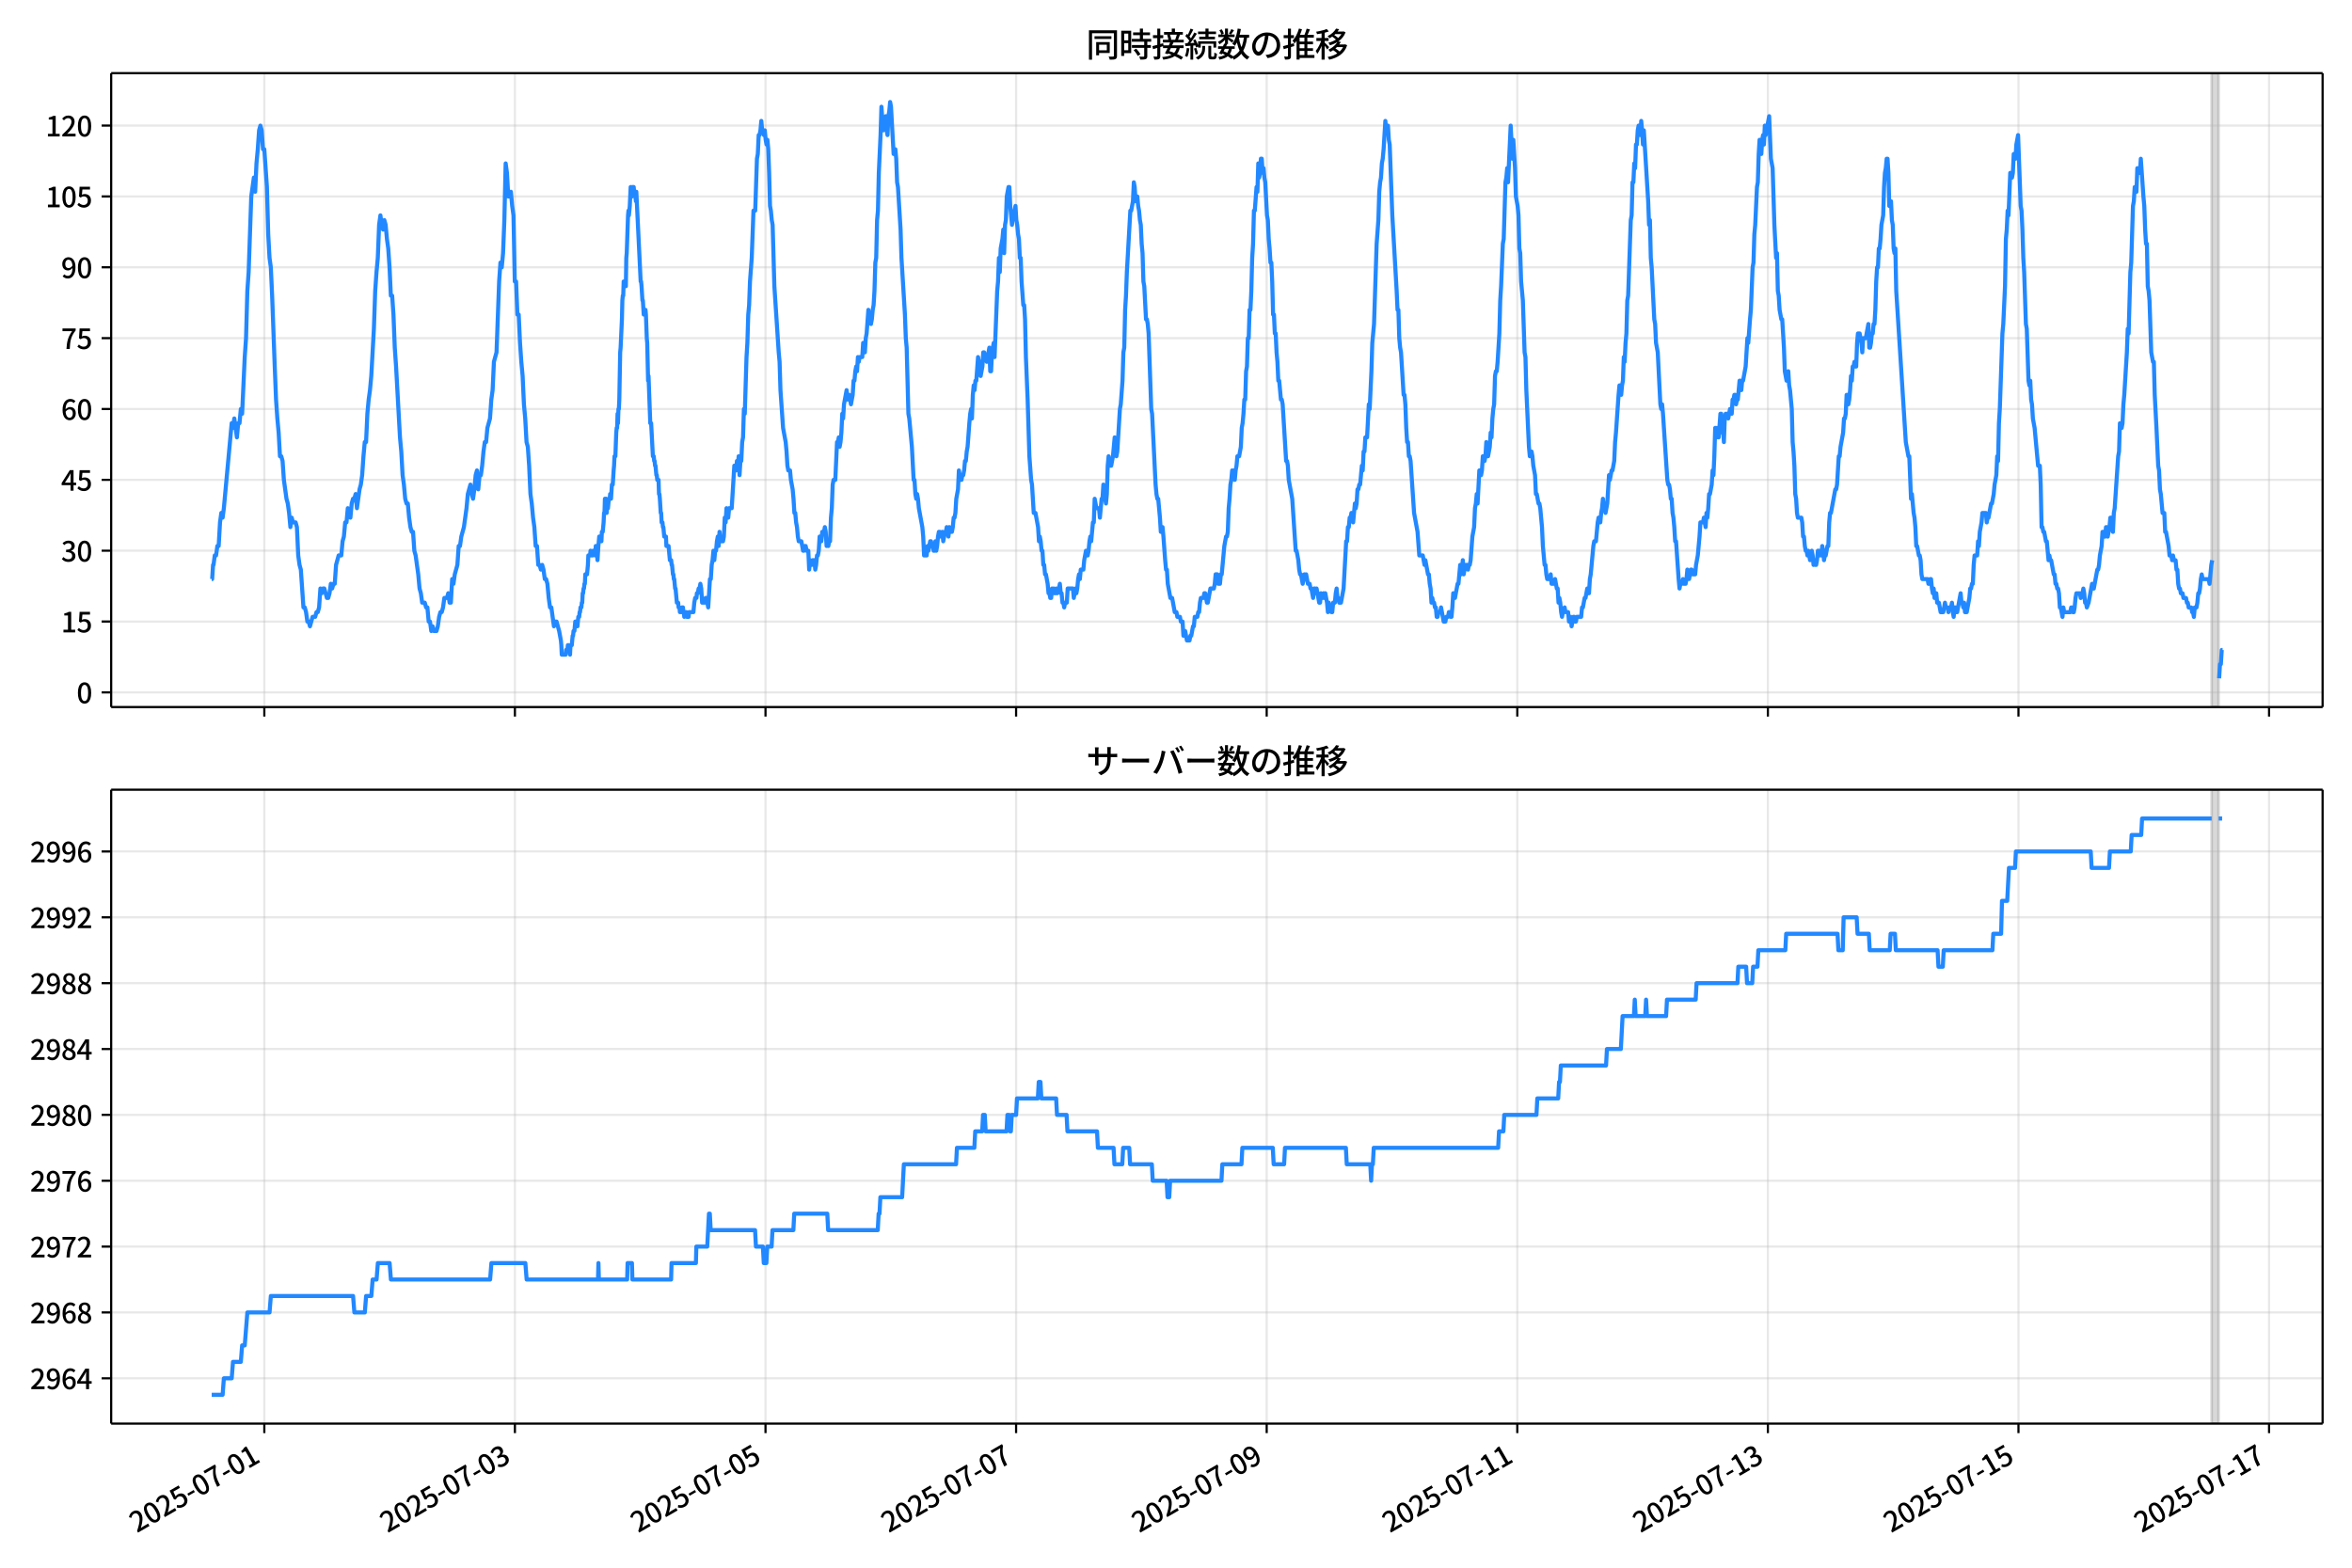 <!DOCTYPE svg  PUBLIC '-//W3C//DTD SVG 1.1//EN'  'http://www.w3.org/Graphics/SVG/1.1/DTD/svg11.dtd'>
<svg version="1.1" viewBox="0 0 864 576" xmlns="http://www.w3.org/2000/svg" xmlns:xlink="http://www.w3.org/1999/xlink">
 <defs>
  <style type="text/css">*{stroke-linejoin: round; stroke-linecap: butt}</style>
 </defs>
 <g id="aa">
  <g id="ab">
   <path d="m0 576h864v-576h-864z" fill="#fff"/>
  </g>
  <g id="ac">
   <g id="ad">
    <path d="m40.84 259.78h812.36v-232.9h-812.36z" fill="#fff"/>
   </g>
   <g id="ae">
    <path d="m812.44 259.78h2.557v-232.9h-2.557z" clip-path="url(#d)" fill="#808080" opacity=".3" stroke="#808080"/>
   </g>
   <g id="af">
    <g id="ag">
     <g id="ah">
      <path d="m97.099 259.78v-232.9" clip-path="url(#d)" fill="none" stroke="#b0b0b0" stroke-linecap="square" stroke-opacity=".3" stroke-width=".8"/>
     </g>
     <g id="ai">
      <defs>
       <path id="f" d="m0 0v3.5" stroke="#000" stroke-width=".8"/>
      </defs>
      <use x="97.099" y="259.778" stroke="#000000" stroke-width=".8" xlink:href="#f"/>
     </g>
    </g>
    <g id="aj">
     <g id="ak">
      <path d="m189.15 259.78v-232.9" clip-path="url(#d)" fill="none" stroke="#b0b0b0" stroke-linecap="square" stroke-opacity=".3" stroke-width=".8"/>
     </g>
     <g id="al">
      <use x="189.153" y="259.778" stroke="#000000" stroke-width=".8" xlink:href="#f"/>
     </g>
    </g>
    <g id="am">
     <g id="an">
      <path d="m281.21 259.78v-232.9" clip-path="url(#d)" fill="none" stroke="#b0b0b0" stroke-linecap="square" stroke-opacity=".3" stroke-width=".8"/>
     </g>
     <g id="ao">
      <use x="281.208" y="259.778" stroke="#000000" stroke-width=".8" xlink:href="#f"/>
     </g>
    </g>
    <g id="ap">
     <g id="aq">
      <path d="m373.26 259.78v-232.9" clip-path="url(#d)" fill="none" stroke="#b0b0b0" stroke-linecap="square" stroke-opacity=".3" stroke-width=".8"/>
     </g>
     <g id="ar">
      <use x="373.262" y="259.778" stroke="#000000" stroke-width=".8" xlink:href="#f"/>
     </g>
    </g>
    <g id="as">
     <g id="at">
      <path d="m465.32 259.78v-232.9" clip-path="url(#d)" fill="none" stroke="#b0b0b0" stroke-linecap="square" stroke-opacity=".3" stroke-width=".8"/>
     </g>
     <g id="au">
      <use x="465.317" y="259.778" stroke="#000000" stroke-width=".8" xlink:href="#f"/>
     </g>
    </g>
    <g id="av">
     <g id="aw">
      <path d="m557.37 259.78v-232.9" clip-path="url(#d)" fill="none" stroke="#b0b0b0" stroke-linecap="square" stroke-opacity=".3" stroke-width=".8"/>
     </g>
     <g id="ax">
      <use x="557.371" y="259.778" stroke="#000000" stroke-width=".8" xlink:href="#f"/>
     </g>
    </g>
    <g id="ay">
     <g id="az">
      <path d="m649.43 259.78v-232.9" clip-path="url(#d)" fill="none" stroke="#b0b0b0" stroke-linecap="square" stroke-opacity=".3" stroke-width=".8"/>
     </g>
     <g id="ba">
      <use x="649.426" y="259.778" stroke="#000000" stroke-width=".8" xlink:href="#f"/>
     </g>
    </g>
    <g id="bb">
     <g id="bc">
      <path d="m741.48 259.78v-232.9" clip-path="url(#d)" fill="none" stroke="#b0b0b0" stroke-linecap="square" stroke-opacity=".3" stroke-width=".8"/>
     </g>
     <g id="bd">
      <use x="741.48" y="259.778" stroke="#000000" stroke-width=".8" xlink:href="#f"/>
     </g>
    </g>
    <g id="be">
     <g id="bf">
      <path d="m833.53 259.78v-232.9" clip-path="url(#d)" fill="none" stroke="#b0b0b0" stroke-linecap="square" stroke-opacity=".3" stroke-width=".8"/>
     </g>
     <g id="bg">
      <use x="833.535" y="259.778" stroke="#000000" stroke-width=".8" xlink:href="#f"/>
     </g>
    </g>
   </g>
   <g id="bh">
    <g id="bi">
     <g id="bj">
      <path d="m40.84 254.4h812.36" clip-path="url(#d)" fill="none" stroke="#b0b0b0" stroke-linecap="square" stroke-opacity=".3" stroke-width=".8"/>
     </g>
     <g id="bk">
      <defs>
       <path id="e" d="m0 0h-3.5" stroke="#000" stroke-width=".8"/>
      </defs>
      <use x="40.84" y="254.398" stroke="#000000" stroke-width=".8" xlink:href="#e"/>
     </g>
     <g id="bl">
      <!-- 0 -->
      <g transform="translate(28.14 258.38) scale(.1 -.1)">
       <defs>
        <path id="b" transform="scale(.016)" d="m1830-90q-460 0-806 275-346 276-535 823-188 547-188 1366 0 820 188 1357 189 538 535 803 346 266 806 266 461 0 800-269 340-269 528-803 189-534 189-1354 0-819-189-1366-188-547-528-823-339-275-800-275zm0 589q237 0 422 185 186 186 288 599 103 413 103 1091 0 679-103 1082-102 403-288 582-185 180-422 180-236 0-422-180-186-179-292-582-105-403-105-1082 0-678 105-1091 106-413 292-599 186-185 422-185z"/>
       </defs>
       <use xlink:href="#b"/>
      </g>
     </g>
    </g>
    <g id="bm">
     <g id="bn">
      <path d="m40.84 228.37h812.36" clip-path="url(#d)" fill="none" stroke="#b0b0b0" stroke-linecap="square" stroke-opacity=".3" stroke-width=".8"/>
     </g>
     <g id="bo">
      <use x="40.84" y="228.366" stroke="#000000" stroke-width=".8" xlink:href="#e"/>
     </g>
     <g id="bp">
      <!-- 15 -->
      <g transform="translate(22.44 232.35) scale(.1 -.1)">
       <defs>
        <path id="k" transform="scale(.016)" d="m544 0v608h1037v3277h-845v467q333 58 579 147 247 90 451 218h557v-4109h915v-608h-2694z"/>
        <path id="h" transform="scale(.016)" d="m1715-90q-365 0-653 90t-506 237q-217 147-383 307l352 480q134-134 294-246t361-183q202-70 452-70 262 0 473 118 212 119 333 346 122 227 122 541 0 460-247 716-246 256-649 256-224 0-384-64t-365-198l-365 237 141 2240h2387v-627h-1747l-109-1204q154 77 307 118 154 42 340 42 397 0 723-160t518-490q192-329 192-847 0-519-224-887t-586-560q-361-192-777-192z"/>
       </defs>
       <use xlink:href="#k"/>
       <use transform="translate(57)" xlink:href="#h"/>
      </g>
     </g>
    </g>
    <g id="bq">
     <g id="br">
      <path d="m40.84 202.33h812.36" clip-path="url(#d)" fill="none" stroke="#b0b0b0" stroke-linecap="square" stroke-opacity=".3" stroke-width=".8"/>
     </g>
     <g id="bs">
      <use x="40.84" y="202.334" stroke="#000000" stroke-width=".8" xlink:href="#e"/>
     </g>
     <g id="bt">
      <!-- 30 -->
      <g transform="translate(22.44 206.32) scale(.1 -.1)">
       <defs>
        <path id="o" transform="scale(.016)" d="m1715-90q-371 0-656 90t-503 240q-217 150-377 323l359 474q211-205 479-359 269-153 634-153 269 0 467 92 199 93 311 266t112 423q0 256-125 451t-429 300q-304 106-835 106v551q467 0 732 105 266 106 384 291 119 186 119 423 0 307-192 489-192 183-531 183-269 0-503-119-233-118-438-316l-384 460q282 256 614 413 333 157 737 157 422 0 748-144 327-144 512-413 186-269 186-659 0-403-221-685-221-281-592-422v-26q269-70 490-227t349-400 128-557q0-422-215-726-214-304-573-468-358-163-787-163z"/>
       </defs>
       <use xlink:href="#o"/>
       <use transform="translate(57)" xlink:href="#b"/>
      </g>
     </g>
    </g>
    <g id="bu">
     <g id="bv">
      <path d="m40.84 176.3h812.36" clip-path="url(#d)" fill="none" stroke="#b0b0b0" stroke-linecap="square" stroke-opacity=".3" stroke-width=".8"/>
     </g>
     <g id="bw">
      <use x="40.84" y="176.302" stroke="#000000" stroke-width=".8" xlink:href="#e"/>
     </g>
     <g id="bx">
      <!-- 45 -->
      <g transform="translate(22.44 180.29) scale(.1 -.1)">
       <defs>
        <path id="n" transform="scale(.016)" d="m2170 0v3072q0 192 12 457 13 266 20 458h-26q-90-179-183-365-92-185-195-364l-921-1415h2579v-576h-3328v493l1875 2957h858v-4717h-691z"/>
       </defs>
       <use xlink:href="#n"/>
       <use transform="translate(57)" xlink:href="#h"/>
      </g>
     </g>
    </g>
    <g id="by">
     <g id="bz">
      <path d="m40.84 150.27h812.36" clip-path="url(#d)" fill="none" stroke="#b0b0b0" stroke-linecap="square" stroke-opacity=".3" stroke-width=".8"/>
     </g>
     <g id="ca">
      <use x="40.84" y="150.271" stroke="#000000" stroke-width=".8" xlink:href="#e"/>
     </g>
     <g id="cb">
      <!-- 60 -->
      <g transform="translate(22.44 154.26) scale(.1 -.1)">
       <defs>
        <path id="m" transform="scale(.016)" d="m1971-90q-339 0-634 144-294 144-518 435-224 292-352 733-128 442-128 1044 0 678 147 1161 148 483 397 784 250 301 570 445t665 144q397 0 688-147 292-147 490-359l-403-448q-128 154-327 253-198 99-409 99-307 0-567-182-259-182-413-605-153-422-153-1145 0-608 115-1002t326-589q212-195 493-195 212 0 375 121 163 122 259 343t96 522q0 300-90 511-89 212-259 320-169 109-419 109-211 0-451-134t-458-461l-25 538q134 192 313 323t374 201q196 71 375 71 397 0 694-163 298-163 467-490 170-326 170-825 0-468-195-817-195-348-512-544-317-195-701-195z"/>
       </defs>
       <use xlink:href="#m"/>
       <use transform="translate(57)" xlink:href="#b"/>
      </g>
     </g>
    </g>
    <g id="cc">
     <g id="cd">
      <path d="m40.84 124.24h812.36" clip-path="url(#d)" fill="none" stroke="#b0b0b0" stroke-linecap="square" stroke-opacity=".3" stroke-width=".8"/>
     </g>
     <g id="ce">
      <use x="40.84" y="124.239" stroke="#000000" stroke-width=".8" xlink:href="#e"/>
     </g>
     <g id="cf">
      <!-- 75 -->
      <g transform="translate(22.44 128.22) scale(.1 -.1)">
       <defs>
        <path id="i" transform="scale(.016)" d="m1235 0q32 646 109 1187t224 1024 384 941 576 938h-2208v627h3027v-455q-409-512-665-989-256-476-397-969t-205-1053-90-1251h-755z"/>
       </defs>
       <use xlink:href="#i"/>
       <use transform="translate(57)" xlink:href="#h"/>
      </g>
     </g>
    </g>
    <g id="cg">
     <g id="ch">
      <path d="m40.84 98.207h812.36" clip-path="url(#d)" fill="none" stroke="#b0b0b0" stroke-linecap="square" stroke-opacity=".3" stroke-width=".8"/>
     </g>
     <g id="ci">
      <use x="40.84" y="98.207" stroke="#000000" stroke-width=".8" xlink:href="#e"/>
     </g>
     <g id="cj">
      <!-- 90 -->
      <g transform="translate(22.44 102.19) scale(.1 -.1)">
       <defs>
        <path id="j" transform="scale(.016)" d="m1562-90q-410 0-708 150-297 151-502 356l403 461q141-160 346-256t422-96q224 0 425 102 202 103 352 333 151 230 237 614 87 384 87 941 0 589-115 970t-323 563-496 182q-205 0-372-118-166-118-262-336t-96-525q0-301 86-512 87-211 259-323 173-112 417-112 224 0 460 141 237 141 448 461l32-544q-134-180-313-314t-371-208-384-74q-391 0-689 166-297 167-467 496-169 330-169 823 0 467 195 816t515 541 698 192q339 0 636-138 298-137 519-419 221-281 349-710t128-1018q0-691-141-1187t-391-807q-249-310-563-461-313-150-652-150z"/>
       </defs>
       <use xlink:href="#j"/>
       <use transform="translate(57)" xlink:href="#b"/>
      </g>
     </g>
    </g>
    <g id="ck">
     <g id="cl">
      <path d="m40.84 72.175h812.36" clip-path="url(#d)" fill="none" stroke="#b0b0b0" stroke-linecap="square" stroke-opacity=".3" stroke-width=".8"/>
     </g>
     <g id="cm">
      <use x="40.84" y="72.175" stroke="#000000" stroke-width=".8" xlink:href="#e"/>
     </g>
     <g id="cn">
      <!-- 105 -->
      <g transform="translate(16.74 76.16) scale(.1 -.1)">
       <use xlink:href="#k"/>
       <use transform="translate(57)" xlink:href="#b"/>
       <use transform="translate(114)" xlink:href="#h"/>
      </g>
     </g>
    </g>
    <g id="co">
     <g id="cp">
      <path d="m40.84 46.144h812.36" clip-path="url(#d)" fill="none" stroke="#b0b0b0" stroke-linecap="square" stroke-opacity=".3" stroke-width=".8"/>
     </g>
     <g id="cq">
      <use x="40.84" y="46.144" stroke="#000000" stroke-width=".8" xlink:href="#e"/>
     </g>
     <g id="cr">
      <!-- 120 -->
      <g transform="translate(16.74 50.129) scale(.1 -.1)">
       <defs>
        <path id="a" transform="scale(.016)" d="m282 0v429q697 621 1164 1136 468 515 701 956 234 442 234 826 0 256-87 451-86 196-262 301-176 106-445 106-275 0-506-151-230-150-422-368l-416 410q301 333 637 518 336 186 803 186 429 0 749-176t496-493 176-745q0-455-224-919t-615-935q-390-470-889-950 186 20 394 36t374 16h1184v-634h-3046z"/>
       </defs>
       <use xlink:href="#k"/>
       <use transform="translate(57)" xlink:href="#a"/>
       <use transform="translate(114)" xlink:href="#b"/>
      </g>
     </g>
    </g>
   </g>
   <g id="cs">
    <path d="m77.765 212.75h.172l.332-5.206h.169l.452-3.471h.478l.481-3.471h.478l.497-8.677.477-3.471.481 1.736.452-3.471 2.877-31.238.479 1.736.479-3.471.959 6.942.479-5.206h.479l.479-5.206.479 1.736.959-20.825.479-6.942.479-17.355.479-6.942.959-27.767.959-6.942.479 5.206.479-10.413.479-5.206.479-6.942.479-1.736.479 1.736.479 6.942h.479l.959 13.884.479 17.355.479 8.677.479 3.471.479 10.413.959 26.032.479 12.148.479 6.942.479 5.206.479 8.677h.479l.479 1.736.479 6.942.959 6.942.479 1.736.479 3.471.479 5.206.479-3.471.479 1.736h.959l.479 1.736.479 10.413.479 3.471.479 1.736.959 13.884h.479l.479 1.736.479 3.471h.479l.479 1.736.959-3.471h.959l.479-1.736h.479l.479-1.736.479-6.942.479 1.736.479-1.736h.479l.959 3.471h.479l.479-1.736.479-3.471.479 1.736.479-1.736h.479l.479-6.942.959-3.471h.959l.479-5.206.479-1.736.479-5.206h.479l.479-5.206.959 3.471.479-5.206.479-1.736h.479l.479-1.736.479 5.206.959-6.942.479-1.736.479-3.471.479-6.942.479-5.206h.479l.479-10.413.479-5.206.479-3.471.479-5.206.959-17.355.479-13.884.479-6.942.479-5.206.479-12.148.479-3.471.479 3.471.479 1.736.479-3.471.479 1.736.479 5.206.479 3.471.479 6.942.479 10.413h.479l.479 6.942.479 12.148.479 6.942 1.438 26.032.479 5.206.479 8.677.479 3.471.479 5.206.479 1.736h.479l.479 5.206.479 3.471.479 1.736h.479l.479 6.942.479 1.736.959 6.942.479 5.206.479 1.736.479 3.471h.959l.479 1.736h.479l.479 5.206h.479l.479 3.471.479-1.736.479 1.736h.959l.479-1.736.479-3.471.479-1.736h.479l.479-1.736.479-3.471h.959l.479-1.736.479 3.471h.479l.479-8.677.479 1.736.479-3.471.959-3.471.479-6.942h.479l.479-3.471.959-3.471.959-6.942.479-5.206.959-3.471.479 3.471.479 1.736.479-3.471.479-5.206.479-1.736.479 6.942.479-5.206h.479l.479-3.471.479-5.206.479-3.471h.479l.479-5.206.959-3.471.479-6.942.479-3.471.479-10.413.959-3.471.959-26.032.479-6.942.479 1.736.479-5.206.479-12.148.479-20.825.479 3.471.479 8.677h.479l.479-1.736.479 5.206.479 3.471.479 24.296h.479l.479 12.148h.479l.479 10.413.479 6.942.479 5.206.479 10.413.479 5.206.479 8.677.479 1.736.479 6.942.479 10.413.479 3.471.479 5.206.479 3.471.479 6.942h.479l.479 6.942h.479l.479 1.736.479-1.736.479 1.736.479 3.471h.479l.479 1.736.479 5.206.479 3.471h.479l.959 6.942.479-1.736h.479l.959 3.471.639 3.471.16 1.736.16 3.471h1.438l.16-1.736h.479l.16-1.736h.32l.16 1.736h.16l.16 1.736.16-3.471h.479l.32-3.471h.16l.16-1.736h.32l.32-3.471h.639l.16 1.736.32-3.471h.32l.16-1.736h.16l.16-1.736h.32l.16-1.736h.16l.16-3.471h.16l.16-1.736h.16l.16-1.736h.16l.16-3.471h.639l.32-3.471.16-3.471h.639l.16-1.736.16 1.736h.639l.16-1.736h.639l.16 1.736.16-3.471.16 1.736h.16l.32 3.471.32-5.206.32-3.471.16 1.736h.16l.16-1.736h.16l.16 1.736.16-3.471h.32l.32-3.471.16-3.471h.16l.16-5.206h.479l.16 5.206.16-1.736h.32l.32-3.471h.32l.16-1.736.16 1.736h.16l.32-5.206h.32l.32-5.206.16-1.736.16-3.471h.32l.32-8.677.16-1.736h.16l.16-5.206.16 3.471.16-5.206h.16l.16-3.471.32-17.355.16-1.736.479-10.413.16-6.942.16-1.736h.16l.16-5.206.16 1.736.16-1.736.16 1.736.16-1.736.16 1.736.16-10.413.16-1.736.479-13.884.16-1.736.16 1.736.32-3.471.32-6.942.16 3.471h.32l.16-3.471h.479l.16 1.736h.32l.32 3.471.16-3.471 1.598 32.974h.16l.16 1.736.32 5.206h.16l.32 5.206.16-1.736h.16l.16 1.736.16-1.736.16 1.736.32 8.677.16 1.736.32 13.884.16-1.736.639 17.355h.32l.639 12.148h.32l.16 1.736h.16l.16 1.736h.16l.32 3.471h.16l.16 1.736h.479l.16 5.206h.16l.16 1.736.32 5.206h.16l.16 3.471h.32l.16 1.736h.16l.32 3.471h.639l.16 3.471h.799l.479 5.206h.479l.16 1.736h.16l.32 3.471h.16l.16 1.736h.16l.32 3.471h.16l.479 5.206h.479l.16 1.736h.32l.16 1.736h.639l.16-1.736.16 1.736.16-1.736.16 1.736h.16l.16 1.736.16-1.736h.639l.16 1.736h.639l.16-1.736h1.598l.32-3.471.32-1.736h.479l.16-1.736h.32l.32-1.736h.32l.32-1.736.32 1.736.32 5.206h.959l.32-1.736h.32l.639 3.471.639-10.413h.32l.32-5.206.32-1.736.32-3.471.32 3.471.32-3.471h.32l.32-3.471.32-1.736.32 3.471.32-5.206.32 3.471h.959l.32-1.736.32-6.942.32 1.736.32-5.206.32 3.471h.32l.32-3.471h.959l.959-15.619h.32l.32 1.736.32-3.471.32 1.736.32-3.471.32 6.942.32-5.206h.32l.32-6.942.32-1.736.32-10.413.32 1.736.639-20.825.32-5.206.32-10.413.32-3.471.32-8.677.639-8.677.639-17.355h.639l.639-19.09.32-1.736.32-6.942h.32l.32-1.736.32-3.471.32 3.471h.32l.32 1.736.32-1.736.32 3.471.32 1.736.32-1.736.32 3.471.32 8.677.32 12.148.32 1.736.32 3.471.32 1.736.639 22.561 1.598 24.296.32 3.471.32 10.413.959 13.884.959 5.206.32 3.471.32 5.206.32 1.736h.639l.32 3.471.639 3.471.32 3.471.32 5.206h.32l.32 3.471.32 1.736.32 3.471.32 1.736h.959l.639 3.471h.32l.32-1.736h.32l.32 1.736h.639l.32 6.942.32-3.471.32 1.736h.32l.32-1.736h.639l.32 3.471.32-1.736.32-3.471h.32l.32-1.736.32-5.206.32 1.736h.32l.32-3.471h.639l.32-1.736.32 1.736.32 5.206.32-1.736.32 1.736.32-1.736h.32l.32-8.677.32-3.471.32-8.677.32-1.736h.639l.639-13.884h.32l.32-1.736.32 3.471.32-1.736.32-3.471.32-6.942.32 1.736.32-5.206.959-5.206.32 3.471.32-1.736h.32l.639 3.471.639-3.471.32-5.206h.32l.32-3.471.32-1.736.32 1.736.32-5.206.32 1.736.32-1.736h.959l.32-5.206.32 3.471h.32l.32-5.206.32-1.736.639-8.677.32 3.471.32-1.736.32 3.471.32-1.736.32-3.471.32-1.736.32-5.206.32-10.413.32-1.736.32-13.884.32-3.471.32-13.884.639-13.884.32-10.413.639 8.677.32-3.471h.32l.32-1.736.32 5.206.32 1.736.32-6.942.32-1.736.32-3.471.32 1.736.959 17.355.32-1.736h.32l.32 3.471.32 8.677.32 1.736.959 15.619.32 10.413 1.278 20.825.32 8.677.32 3.471.639 24.296.32 1.736.959 10.413.639 12.148h.32l.32 5.206.32 1.736.32-1.736.32 1.736.32 3.471 1.278 6.942.32 3.471.32 6.942h.959l.32-3.471.32 1.736.639-3.471h.32l.32 1.736h.32l.32 1.736h.32l.32-3.471.32 3.471.32-1.736.32-3.471.32-1.736h.32l.32 1.736h.32l.32-1.736.32 3.471.639-3.471h.32l.32-1.736.639 3.471.32-3.471.32 1.736h.639l.32-1.736.32-3.471h.32l.32-1.736.32-5.206.639-3.471.32-6.942.639 3.471h.32l.32-1.736h.32l.32-1.736.32-3.471h.32l.32-3.471.32-1.736.639-8.677.32-3.471.32-1.736.32 3.471.32-8.677.32-3.471.32 1.736.32-3.471h.32l.639-8.677.32 1.736h.32l.32 5.206.639-3.471.32-5.206h.32l.32 1.736h.32l.32 1.736.959-5.206.32 8.677h.32l.32-6.942.639-3.471.32 5.206.959-24.296.32-3.471.32-8.677.32 5.206.32-8.677.639-3.471.32-3.471.32 8.677.32-10.413.32-1.736.32-8.677.639-3.471h.32l.32 6.942.639 6.942.32-3.471h.32l.639-3.471.32 5.206.32 1.736.32 3.471.32 1.736.32 6.942h.32l.32 8.677.639 8.677h.32l.32 5.206.32 13.884.639 15.619.639 20.825.639 8.677.32 1.736.639 10.413h.639l.959 5.206.32 5.206.32-1.736.32 1.736.32 3.471h.32l.32 5.206h.32l.32 3.471h.32l.639 3.471.32 3.471h.32l.32 1.736h.32l.32-3.471.32 1.736.32-1.736.32 1.736h.32l.32-1.736.32 1.736.32-1.736h.32l.32-1.736.32 3.471h.32l.32 3.471h.32l.32 1.736.32-1.736h.639l.32-5.206h1.918l.32 3.471.639-3.471.32 1.736.32-1.736.32-3.471.32-1.736.32 1.736.32-3.471h.959l.32-3.471.639-3.471.32 1.736h.32l.32-1.736.32-3.471.32-1.736.32 1.736.639-6.942h.32l.32-8.677.639 3.471h.959l.32 3.471.639-6.942h.32l.32-5.206.32 3.471.639 3.471.32-3.471.32-10.413.32-3.471.32 3.471h.639l.639-3.471.639-6.942.32 1.736.32 5.206.32-1.736.959-15.619.32-1.736.639-8.677.32-10.413.32-1.736.32-13.884.32-5.206.32-8.677 1.278-22.561h.32l.639-3.471.32-6.942.32 1.736.32 5.206.32-1.736h.32l.32 3.471.32 1.736.32 3.471.32 1.736.32 6.942.32 3.471.32 10.413.32 1.736.639 12.148h.32l.32 1.736.32 3.471.959 27.767.32 1.736 1.278 26.032.32 3.471.32 1.736h.32l.639 6.942.32 5.206.32-1.736h.32l.32 3.471.639 8.677.32 3.471h.32l.32 5.206.959 5.206h.639l.959 5.206h.639l.32 1.736h.959l.32 1.736h.639l.32 5.206.32-1.736h.32l.639 3.471h.959l.32-1.736h.32l.639-3.471h.32l.32-3.471h.959l.32-1.736h.32l.32-3.471.32-1.736h.959l.32-1.736h.32l.639 3.471h.32l.959-5.206h1.278l.32-1.736.32-3.471h.639l.32 3.471h.639l.32-3.471h.32l.959-10.413.639-3.471h.32l.32-1.736.32-8.677.32-3.471.32-5.206.32-1.736.32-3.471.32 1.736.32-1.736.32 3.471.32-3.471.32-1.736.32-3.471h.639l.639-3.471.32-6.942.32-1.736.32-3.471.32-5.206h.32l.32-10.413.32-1.736.32-10.413h.32l.32-10.413h.32l.32-6.942.32-12.148.32-5.206.32-12.148h.32l.639-8.677.32 1.736.32-10.413.32 5.206.32-1.736.32-5.206h.32l.32 5.206.32-1.736.32 3.471.32 1.736.639 12.148.32 1.736.32 6.942.32 3.471.32 5.206h.32l.32 6.942.32 12.148h.32l.32 6.942h.32l.32 6.942.32 3.471.32 6.942h.32l.639 6.942h.32l.32 1.736 1.278 20.825h.32l.32 1.736.32 5.206 1.278 6.942 1.278 19.09h.32l.639 3.471.32 3.471.32 1.736h.32l.639 3.471.639-3.471.32 1.736.32-1.736.639 3.471h.639l.32 1.736h.32l.639 3.471.32-3.471h.32l.32 1.736.32-1.736.959 5.206h.32l.32-3.471.32 1.736h.32l.32-1.736.32 1.736.32-1.736.639 3.471.32 3.471.32-3.471.32 1.736h.32l.32 1.736h.32l.32-3.471h.639l.32-3.471.32-1.736.32 3.471h.32l.32 1.736h.639l.959-5.206.959-17.355h.32l.32-5.206h.32l.32-3.471h.32l.32-1.736.639 3.471.639-6.942.32 1.736.32-1.736.32-5.206h.32l.32-1.736h.32l.639-6.942.32 1.736.32-6.942h.32l.32-5.206h.639l.639-12.148.32 1.736.639-13.884.32-10.413.639-6.942.959-29.503.639-8.677.32-10.413.32-3.471.32-1.736.32-5.206.32-1.736.32-3.471.639-10.413.32 3.471.32-1.736h.32l.32 5.206.32 1.736.959 26.032 1.598 27.767.32 6.942h.32l.32 10.413.32 3.471.32 1.736.959 15.619h.32l.32 3.471.32 8.677.32 5.206h.32l.32 5.206h.32l.32 1.736 1.278 19.09 1.278 6.942.639 8.677h1.278l.639 3.471.32-1.736.959 5.206h.32l.32 3.471.32 1.736.32 5.206.32-1.736.32 1.736h.32l.32 1.736h.32l.32 3.471h.32l.32-1.736h.639l.32-1.736.959 5.206h.639l.32-1.736h.639l.32-1.736h.32l.32 1.736h.32l.32-3.471.32-5.206.32 1.736h.32l.959-5.206h.32l.639-6.942.32 3.471.32-1.736.32-3.471.32 5.206.639-3.471h.639l.32 1.736.32-1.736h.32l.32-1.736.639-8.677.639-3.471.32-6.942.32-1.736.32-3.471.32 3.471.639-12.148h.32l.32 1.736.32-1.736.32-5.206h.32l.32 1.736.32-1.736.32-5.206.32 5.206h.32l.639-3.471.32-5.206.32 1.736.32-6.942.32-3.471.32-1.736.32-10.413.32-1.736h.32l.32-3.471.639-10.413.32-12.148.32-5.206.639-15.619.32-1.736.639-20.825.32-1.736.32-3.471.32 5.206.959-20.825.639 12.148.32-6.942.639 10.413.32 10.413.639 3.471.32 3.471.32 12.148.32 1.736.32 10.413.639 6.942.639 19.09.32 1.736.32 12.148.959 20.825.32 3.471.32-1.736h.32l.32 1.736.32 3.471.639 3.471.32 6.942h.32l.639 3.471h.32l.32 1.736.639 6.942.32 6.942.639 6.942h.32l.32 3.471.32 1.736h.959l.32-1.736.32 3.471h.959l.32-1.736.639 3.471h.32l.32 5.206.32-1.736.32 1.736.32 3.471.32 1.736.32-1.736h.32l.32-1.736.32 1.736h.959l.32 3.471.32-1.736h.32l.32 3.471.639-3.471h.32l.32 1.736h.32l.32-1.736h1.598l.32-3.471h.32l.639-3.471h.32l.639-3.471.32 1.736h.32l.32-5.206.32-1.736.959-10.413.32-1.736h.639l.639-6.942.32-1.736h.32l.32 1.736.32-3.471.32-1.736.32-3.471.32 3.471.32-1.736.32 3.471.639-3.471.639-10.413.32 1.736.639-3.471h.32l.639-3.471.32-6.942.32-3.471.959-13.884.32-3.471h.32l.32 3.471.32-3.471.32-1.736.32-8.677.32 1.736.32-6.942.32-3.471.32-12.148.32-1.736.959-27.767.32-1.736.32-12.148h.32l.32-6.942.32 1.736.32-8.677h.32l.32-5.206.32-1.736h.32l.32 3.471.32-5.206.32 3.471.32 5.206.32-5.206 1.598 26.032.32 8.677.32-1.736.32 13.884.32 3.471.959 19.09.32 1.736.32 6.942.639 3.471.959 19.09.32 1.736.32-1.736.32 3.471 1.598 24.296.32 1.736h.32l.32 1.736.32 3.471h.32l.32 5.206.32 1.736.32 3.471.32 5.206h.32l.959 13.884.32 3.471.32-1.736h.639l.32-1.736.32 1.736h.639l.32-1.736.32-3.471.639 3.471.639-3.471h.32l.32 1.736h.959l.32-3.471.639-3.471.639-6.942.32-5.206h.959l.32-1.736.639 3.471.32-5.206.32 1.736.32-3.471.32-5.206h.32l.639-3.471.32-5.206.32 1.736.32-6.942.32-10.413h.32l.32 3.471.32-3.471.32 3.471.639-8.677h.32l.32 6.942.32-1.736.32 5.206.32-8.677.32-1.736h.639l.32 1.736.639-3.471h.32l.32 1.736.32-5.206h.32l.32-1.736h.32l.32 3.471.32-1.736h.32l.639-6.942h.32l.32 3.471.32-3.471h.32l.959-5.206.639-10.413.32 1.736.639-8.677.32-3.471.639-15.619.32-1.736.32-10.413.32-3.471.639-13.884.32-1.736.32-10.413.32-5.206.32 3.471.32 1.736.32-5.206.32-1.736.32 3.471.32-6.942.32 3.471 1.278-6.942.639 15.619.639 3.471.639 20.825.639 12.148.32-1.736.32 13.884.32 1.736.32 5.206.639 3.471h.32l.639 10.413.32 8.677.639 3.471.639-3.471.32 5.206.32 1.736.639 6.942.32 12.148.32 3.471.32 5.206.32 10.413.32 1.736.32 5.206.32 1.736h1.278l.32 1.736.32 5.206h.32l.32 3.471.32 1.736h.32l.32 1.736.32-1.736.639 3.471.639-3.471.32 1.736.32 3.471.32-1.736.32 1.736h.32l.32-1.736.32-3.471h.32l.32 1.736.32-1.736.32 1.736.32-3.471.32 1.736.32 3.471.32-1.736h.32l.639-3.471h.32l.32-8.677.32-3.471h.32l1.598-8.677h.32l.32-1.736.639-10.413h.32l.32-3.471.959-5.206.32-5.206h.32l.32-1.736.32-6.942h.32l.32 3.471.32-1.736.32-3.471.32-5.206.32 1.736.32-5.206h.32l.32-1.736.32 1.736h.32l.32-8.677.32-3.471h.639l.639 3.471.32 3.471.32-5.206h.959l.959-5.206.32 8.677h.32l.32-1.736.32-3.471h.32l.32-3.471h.32l.32-5.206.32-10.413.32-5.206h.32l.32-6.942h.32l.32-3.471.32-5.206.639-3.471.32-10.413.32-5.206.32-1.736.32-3.471h.32l.32 5.206.32 12.148.32-1.736h.32l.32 6.942.32 1.736.32 8.677.32 1.736.32-1.736.32 15.619 3.516 55.534.959 5.206h.32l.639 15.619.32-1.736.639 6.942.32 1.736.32 3.471.32 6.942h.32l.639 3.471h.32l.32 1.736.32 5.206.32 1.736h1.918l.32 1.736h.32l.32-1.736h.32l.32 3.471.32 1.736.32-1.736.32 3.471.32-1.736h.32l.32 3.471h.639l.639 3.471h.959l.639-3.471.32 1.736h.639l.32 1.736.32-1.736h.639l.32-1.736.32 3.471.32 1.736.32-3.471h.32l.32 1.736h.32l1.278-6.942.32 3.471h.32l.32 1.736.32-1.736.32 3.471h.639l.959-5.206.32-3.471h.32l.32-1.736h.32l.32-6.942.32-3.471h.959l.32-5.206.32 1.736.32-5.206.639-3.471.32-3.471h1.278l.32 3.471.32-1.736h.32l.959-5.206h.32l.639-3.471.32-3.471.639-3.471.32-6.942.32 1.736.32-13.884.32-5.206.959-27.767.32-3.471.639-13.884.32-17.355.32-3.471.32-6.942.32 1.736.639-15.619.32 1.736h.32l.32-1.736.32-6.942h.32l.32 1.736.32-5.206.639-3.471.959 26.032.32 1.736.32 6.942.32 10.413.32 5.206.639 19.09.32 1.736.639 19.09.32 1.736.32-1.736.32 6.942.32 1.736.32 5.206.639 3.471 1.278 13.884h.639l.32 6.942.32 15.619h.32l.32 1.736h.32l.639 3.471h.32l.639 6.942.32-1.736.32 1.736h.32l.959 5.206h.32l.32 3.471h.32l.32 1.736h.32l.32 1.736.32 5.206h.32l.639 3.471.32-3.471.32 1.736h2.237l.32-1.736h.32l.32 1.736h.32l.32-1.736.32-3.471.32-1.736h1.278l.32 1.736.32-1.736h.32l.32-1.736.32 1.736.32 3.471h.32l.32 1.736.639-1.736 1.278-6.942.32 1.736h.32l1.278-6.942h.32l.32-1.736.32-3.471.639-3.471.32-5.206h.32l.32 1.736h.32l.32-3.471h.32l.32 3.471.639-3.471.32-3.471h.32l.32 3.471.32 1.736.32-6.942.32-1.736 1.278-19.09.32-1.736.32-10.413.32 1.736h.32l.32-1.736.32-6.942.32-3.471.959-15.619.32-8.677.32 1.736.639-22.561.32-3.471.639-20.825.32-1.736.32-5.206h.32l.32 1.736.32-8.677h.32l.32 1.736h.32l.32-5.206.959 13.884.32 3.471.32 8.677.32 5.206h.32l.32 15.619.32 1.736.32 3.471.639 19.09.639 3.471h.32l.32 12.148.639 12.148.639 13.884.32 1.736.32 6.942.32 1.736.639 6.942h.639l.32 6.942h.32l.959 5.206.32 3.471h.639l.32 1.736.32-1.736.32 1.736h.639l.32 3.471h.32l.32 5.206.32 1.736h.32l.32 1.736h.639l.32 1.736h.959l.32 1.736h.32l.32 1.736h.959l.32 1.736h.32l.32 1.736.32-3.471h.639l.32-1.736.32-3.471h.32l.32-1.736.32-3.471.32-1.736.32 1.736h2.237l.32 1.736.639-6.942.32-1.736m2.557 43.386.32-5.206h.32l.32-5.206h.32v0" clip-path="url(#d)" fill="none" stroke="#28f" stroke-linecap="square" stroke-width="1.5"/>
   </g>
   <g id="ct">
    <path d="m40.84 259.78v-232.9" fill="none" stroke="#000" stroke-linecap="square" stroke-width=".8"/>
   </g>
   <g id="cu">
    <path d="m853.2 259.78v-232.9" fill="none" stroke="#000" stroke-linecap="square" stroke-width=".8"/>
   </g>
   <g id="cv">
    <path d="m40.84 259.78h812.36" fill="none" stroke="#000" stroke-linecap="square" stroke-width=".8"/>
   </g>
   <g id="cw">
    <path d="m40.84 26.88h812.36" fill="none" stroke="#000" stroke-linecap="square" stroke-width=".8"/>
   </g>
   <g id="cx">
    <!-- 同時接続数の推移 -->
    <g transform="translate(399.02 20.88) scale(.12 -.12)">
     <defs>
      <path id="x" transform="scale(.016)" d="m1587 3936h3232v-518h-3232v518zm320-1114h557v-2534h-557v2534zm301 0h2291v-2086h-2291v512h1734v1069h-1734v505zm-1683 2260h5113v-570h-4524v-5056h-589v5626zm4768 0h595v-4896q0-250-67-397t-227-218q-160-77-426-96t-675-19q-13 83-45 192t-77 218q-45 108-89 185 281-13 527-13 247 0 330 0 83 7 118 42 36 35 36 112v4890z"/>
      <path id="v" transform="scale(.016)" d="m2714 4672h3238v-525h-3238v525zm-244-1235h3712v-538h-3712v538zm20-1184h3635v-531h-3635v531zm1523 3155h595v-2310h-595v2310zm832-2451h589v-2823q0-230-61-364-61-135-227-199-167-70-423-86t-633-16q-20 121-78 285-57 163-121 284 275-6 509-9t310-3q77 6 106 28 29 23 29 93v2810zm-2023-1677 487 282q153-160 313-352t294-381q135-189 206-343l-519-313q-64 153-189 348-124 196-278 394-154 199-314 365zm-2086 3718h1619v-4281h-1619v544h1056v3187h-1056v550zm32-1843h1293v-537h-1293v537zm-320 1843h563v-4832h-563v4832z"/>
      <path id="w" transform="scale(.016)" d="m3866 5408h614v-870h-614v870zm-1479-653h3597v-518h-3597v518zm-230-1485h4e3v-518h-4e3v518zm825 922 519 102q64-160 121-342 58-182 96-352 39-170 45-304l-544-128q-6 134-42 313-35 180-83 365-48 186-112 346zm1856 109 589-71q-96-275-202-557-105-281-195-486l-518 77q58 147 122 329 64 183 118 372t86 336zm-2643-2106h3943v-518h-3943v518zm1408 685 602-115q-167-371-362-784t-390-797-362-685l-525 179q160 288 346 666t368 784 323 752zm-659-2157 358 403q352-102 733-240 381-137 752-304 371-166 697-336 327-169 558-329l-384-461q-218 160-532 336-313 176-685 345-371 170-755 323-384 154-742 263zm1894 1114 583-71q-122-550-353-944-230-393-604-662t-922-435q-547-167-1296-269-25 128-93 269-67 141-137 230 678 64 1168 192t819 349q330 221 531 550 202 330 304 791zm-4684 217q396 90 953 240 557 151 1120 311l77-544q-525-154-1053-311-528-156-963-284l-134 588zm121 2093h1965v-563h-1965v563zm819 1248h576v-5229q0-236-51-374t-192-208q-141-77-355-99-214-23-541-16-13 115-64 288t-109 294q205-6 381-6t234 0q64 0 92 28 29 29 29 93v5229z"/>
      <path id="u" transform="scale(.016)" d="m4058 5408h595v-1798h-595v1798zm-1415-563h3443v-499h-3443v499zm231-992h3008v-499h-3008v499zm-224-877h3475v-1203h-531v729h-2432v-729h-512v1203zm1964-877h551v-1881q0-122 22-157 23-35 106-35 25 0 92 0 68 0 135 0t99 0q51 0 83 54t45 224 19 515q90-70 234-131t259-93q-19-429-83-662-64-234-183-326-118-93-316-93-39 0-103 0t-134 0-138 0q-67 0-99 0-237 0-365 64t-176 218q-48 153-48 422v1881zm-1164-6h550v-455q0-243-48-528-48-284-186-579-137-294-409-572-272-279-727-503-70 90-192 208-121 118-230 195 416 205 665 438 250 234 371 474 122 240 164 467 42 228 42 413v442zm-2240 3309 524-192q-121-244-259-503-137-259-275-496t-259-416l-410 173q122 186 246 438 125 253 240 515 116 263 193 481zm716-743 500-230q-224-359-496-756-272-396-548-764-275-368-518-650l-358 205q179 211 377 483 199 272 387 569 189 298 358 592 170 295 298 551zm-1721-665 307 403q166-154 339-340 173-185 320-364t224-327l-326-460q-77 160-218 348-141 189-314 384-172 196-332 356zm1485-832 435 179q128-211 249-458 122-246 215-474 93-227 137-412l-473-211q-32 185-119 422-86 237-201 486-115 250-243 468zm-1530-583q422 26 998 54 576 29 1184 68l7-499q-570-45-1127-84-556-38-992-70l-70 531zm1702-992 436 135q121-276 214-596t118-556l-454-148q-26 237-112 563-86 327-202 602zm-1363 109 499-83q-57-455-163-897-105-441-253-748-51 32-134 73-83 42-170 83-86 42-144 62 148 294 234 697t131 813zm691 627h525v-2861h-525v2861z"/>
      <path id="q" transform="scale(.016)" d="m224 2022h3187v-499h-3187v499zm51 2247h3111v-487h-3111v487zm1127-1735 563-121q-154-320-333-672t-352-679q-173-326-326-582l-532 173q148 243 324 566t345 669q170 346 311 646zm934-832 563-64q-89-480-262-838t-461-614-701-432-976-298q-25 128-99 269t-157 237q659 102 1085 303 426 202 666 554t342 883zm422 3597 519-211q-147-218-298-436-150-217-278-377l-403 186q121 173 252 413 132 240 208 425zm-1203 109h563v-2957h-563v2957zm-1075-320 448 186q134-192 246-420 112-227 157-393l-467-211q-38 172-147 406t-237 432zm1094-1050 397-236q-160-263-400-529-240-265-519-489-278-224-553-378-51 103-141 237-89 135-179 218 269 109 534 294 266 186 493 416 228 231 368 467zm487-204q83-45 246-145 163-99 352-211t346-211 221-150l-327-423q-83 77-230 198-147 122-317 253-170 132-327 250-156 119-259 189l295 250zm1798 396h2311v-556h-2311v556zm115 1178 615-90q-103-640-263-1235t-384-1101q-224-505-512-889-44 57-134 134t-186 157-166 125q275 339 473 796 199 458 340 995 141 538 217 1108zm1223-1510 614-58q-147-1101-445-1940-297-838-813-1443-515-604-1321-1014-26 71-90 177-64 105-134 208-70 102-128 159 742 346 1212 880 471 535 730 1290 260 755 375 1741zm-1005-135q134-851 387-1597 253-745 659-1305 407-560 1002-874-70-57-154-150-83-93-154-189-70-96-121-179-633 371-1056 988-422 618-688 1434-265 816-425 1783l550 89zm-3309-3065 327 416q377-148 754-330 378-182 701-378 324-195 548-368l-416-435q-211 179-519 378-307 198-666 383-358 186-729 334z"/>
      <path id="t" transform="scale(.016)" d="m3686 4378q-64-493-163-1041-99-547-265-1084-192-653-432-1104t-522-688-595-237q-320 0-596 221-275 221-448 621-172 400-172 931 0 537 220 1017 221 480 611 851 391 372 909 583 519 211 1121 211 576 0 1040-186 464-185 793-515 330-329 502-771 173-441 173-941 0-672-278-1194-278-521-816-851-538-329-1318-444l-378 601q166 20 307 42t263 48q307 70 585 217 279 148 496 375 218 227 342 534 125 308 125 692t-122 713q-121 330-358 573-236 243-582 380-346 138-781 138-525 0-935-186-409-185-694-489-284-304-432-656-147-352-147-678 0-365 89-605 90-240 224-355 135-115 276-115t288 144 297 457q151 314 298 800 147 461 246 982 100 522 145 1021l684-12z"/>
      <path id="r" transform="scale(.016)" d="m2995 2925h2893v-519h-2893v519zm0-1280h2893v-519h-2893v519zm-64-1299h3232v-557h-3232v557zm1312 3577h563v-3763h-563v3763zm429 1466 634-141q-154-390-340-794-185-403-339-684l-512 140q103 199 208 458 106 259 195 528 90 269 154 493zm-1472 25 582-147q-153-518-371-1018-217-499-483-931t-573-758q-38 64-109 160-70 96-147 198-77 103-141 160 416 416 733 1034t509 1302zm128-1203h2720v-537h-2720v-4205h-582v4422l313 320h269zm-3174-2157q396 90 953 240 557 151 1120 311l77-544q-525-154-1053-311-528-156-963-284l-134 588zm121 2093h1965v-563h-1965v563zm819 1248h576v-5229q0-236-51-374t-192-208q-141-77-355-99-214-23-541-16-13 115-64 288t-109 294q205-6 381-6t234 0q64 0 92 28 29 29 29 93v5229z"/>
      <path id="p" transform="scale(.016)" d="m4051 5402 595-109q-281-493-729-941t-1107-806q-39 64-106 144t-141 153q-73 74-137 119 608 288 1011 678t614 762zm-77-557h1511v-493h-1863l352 493zm1293 0h109l109 25 384-179q-192-505-496-905t-695-701q-390-301-845-519-454-217-947-358-44 109-137 253t-176 227q448 109 867 294 419 186 777 445 359 259 631 592t419 730v96zm-1990-954 377 307q167-96 336-218 170-121 320-249 151-128 247-237l-397-332q-90 108-237 236t-317 259q-169 132-329 234zm1107-934 595-109q-307-538-803-1031-496-492-1232-876-38 64-102 144t-138 156q-74 77-138 116 455 217 807 483t604 554q253 288 407 563zm-90-589h1460v-506h-1818l358 506zm1268 0h121l109 26 384-167q-192-614-531-1075t-787-794q-448-332-983-553-534-221-1129-355-45 115-132 269-86 153-176 249 551 96 1043 285 493 189 903 473 410 285 714 669t464 883v90zm-2132-1056 410 339q186-102 384-237 198-134 371-275t282-269l-435-371q-103 128-270 272-166 144-361 288t-381 253zm-2150 3533h589v-5376h-589v5376zm-992-1242h2336v-569h-2336v569zm1024-224 365-160q-96-339-231-707-134-368-291-727-157-358-336-672-179-313-365-537-44 128-134 291t-160 272q173 192 339 457 167 266 323 570 157 304 282 618t208 595zm941 1946 416-467q-314-122-695-221-380-99-784-173-403-74-780-131-20 102-71 236-51 135-102 231 358 58 732 138 375 80 711 179t573 208zm-397-2579q58-45 179-170 122-125 266-266 144-140 259-265t160-183l-352-473q-58 102-157 255-99 154-218 317-118 164-227 311-108 147-185 237l275 237z"/>
     </defs>
     <use xlink:href="#x"/>
     <use transform="translate(100)" xlink:href="#v"/>
     <use transform="translate(200)" xlink:href="#w"/>
     <use transform="translate(300)" xlink:href="#u"/>
     <use transform="translate(400)" xlink:href="#q"/>
     <use transform="translate(500)" xlink:href="#t"/>
     <use transform="translate(600)" xlink:href="#r"/>
     <use transform="translate(700)" xlink:href="#p"/>
    </g>
   </g>
  </g>
  <g id="cy">
   <g id="cz">
    <path d="m40.84 523.06h812.36v-232.9h-812.36z" fill="#fff"/>
   </g>
   <g id="da">
    <path d="m812.44 523.06h2.557v-232.9h-2.557z" clip-path="url(#c)" fill="#808080" opacity=".3" stroke="#808080"/>
   </g>
   <g id="db">
    <g id="dc">
     <g id="dd">
      <path d="m97.099 523.06v-232.9" clip-path="url(#c)" fill="none" stroke="#b0b0b0" stroke-linecap="square" stroke-opacity=".3" stroke-width=".8"/>
     </g>
     <g id="de">
      <use x="97.099" y="523.055" stroke="#000000" stroke-width=".8" xlink:href="#f"/>
     </g>
     <g id="df">
      <!-- 2025-07-01 -->
      <g transform="translate(50.309 563.33) rotate(-30) scale(.1 -.1)">
       <defs>
        <path id="g" transform="scale(.016)" d="m301 1536v544h1689v-544h-1689z"/>
       </defs>
       <use xlink:href="#a"/>
       <use transform="translate(57)" xlink:href="#b"/>
       <use transform="translate(114)" xlink:href="#a"/>
       <use transform="translate(171)" xlink:href="#h"/>
       <use transform="translate(228)" xlink:href="#g"/>
       <use transform="translate(263.7)" xlink:href="#b"/>
       <use transform="translate(320.7)" xlink:href="#i"/>
       <use transform="translate(377.7)" xlink:href="#g"/>
       <use transform="translate(413.4)" xlink:href="#b"/>
       <use transform="translate(470.4)" xlink:href="#k"/>
      </g>
     </g>
    </g>
    <g id="dg">
     <g id="dh">
      <path d="m189.15 523.06v-232.9" clip-path="url(#c)" fill="none" stroke="#b0b0b0" stroke-linecap="square" stroke-opacity=".3" stroke-width=".8"/>
     </g>
     <g id="di">
      <use x="189.153" y="523.055" stroke="#000000" stroke-width=".8" xlink:href="#f"/>
     </g>
     <g id="dj">
      <!-- 2025-07-03 -->
      <g transform="translate(142.36 563.33) rotate(-30) scale(.1 -.1)">
       <use xlink:href="#a"/>
       <use transform="translate(57)" xlink:href="#b"/>
       <use transform="translate(114)" xlink:href="#a"/>
       <use transform="translate(171)" xlink:href="#h"/>
       <use transform="translate(228)" xlink:href="#g"/>
       <use transform="translate(263.7)" xlink:href="#b"/>
       <use transform="translate(320.7)" xlink:href="#i"/>
       <use transform="translate(377.7)" xlink:href="#g"/>
       <use transform="translate(413.4)" xlink:href="#b"/>
       <use transform="translate(470.4)" xlink:href="#o"/>
      </g>
     </g>
    </g>
    <g id="dk">
     <g id="dl">
      <path d="m281.21 523.06v-232.9" clip-path="url(#c)" fill="none" stroke="#b0b0b0" stroke-linecap="square" stroke-opacity=".3" stroke-width=".8"/>
     </g>
     <g id="dm">
      <use x="281.208" y="523.055" stroke="#000000" stroke-width=".8" xlink:href="#f"/>
     </g>
     <g id="dn">
      <!-- 2025-07-05 -->
      <g transform="translate(234.42 563.33) rotate(-30) scale(.1 -.1)">
       <use xlink:href="#a"/>
       <use transform="translate(57)" xlink:href="#b"/>
       <use transform="translate(114)" xlink:href="#a"/>
       <use transform="translate(171)" xlink:href="#h"/>
       <use transform="translate(228)" xlink:href="#g"/>
       <use transform="translate(263.7)" xlink:href="#b"/>
       <use transform="translate(320.7)" xlink:href="#i"/>
       <use transform="translate(377.7)" xlink:href="#g"/>
       <use transform="translate(413.4)" xlink:href="#b"/>
       <use transform="translate(470.4)" xlink:href="#h"/>
      </g>
     </g>
    </g>
    <g id="do">
     <g id="dp">
      <path d="m373.26 523.06v-232.9" clip-path="url(#c)" fill="none" stroke="#b0b0b0" stroke-linecap="square" stroke-opacity=".3" stroke-width=".8"/>
     </g>
     <g id="dq">
      <use x="373.262" y="523.055" stroke="#000000" stroke-width=".8" xlink:href="#f"/>
     </g>
     <g id="dr">
      <!-- 2025-07-07 -->
      <g transform="translate(326.47 563.33) rotate(-30) scale(.1 -.1)">
       <use xlink:href="#a"/>
       <use transform="translate(57)" xlink:href="#b"/>
       <use transform="translate(114)" xlink:href="#a"/>
       <use transform="translate(171)" xlink:href="#h"/>
       <use transform="translate(228)" xlink:href="#g"/>
       <use transform="translate(263.7)" xlink:href="#b"/>
       <use transform="translate(320.7)" xlink:href="#i"/>
       <use transform="translate(377.7)" xlink:href="#g"/>
       <use transform="translate(413.4)" xlink:href="#b"/>
       <use transform="translate(470.4)" xlink:href="#i"/>
      </g>
     </g>
    </g>
    <g id="ds">
     <g id="dt">
      <path d="m465.32 523.06v-232.9" clip-path="url(#c)" fill="none" stroke="#b0b0b0" stroke-linecap="square" stroke-opacity=".3" stroke-width=".8"/>
     </g>
     <g id="du">
      <use x="465.317" y="523.055" stroke="#000000" stroke-width=".8" xlink:href="#f"/>
     </g>
     <g id="dv">
      <!-- 2025-07-09 -->
      <g transform="translate(418.53 563.33) rotate(-30) scale(.1 -.1)">
       <use xlink:href="#a"/>
       <use transform="translate(57)" xlink:href="#b"/>
       <use transform="translate(114)" xlink:href="#a"/>
       <use transform="translate(171)" xlink:href="#h"/>
       <use transform="translate(228)" xlink:href="#g"/>
       <use transform="translate(263.7)" xlink:href="#b"/>
       <use transform="translate(320.7)" xlink:href="#i"/>
       <use transform="translate(377.7)" xlink:href="#g"/>
       <use transform="translate(413.4)" xlink:href="#b"/>
       <use transform="translate(470.4)" xlink:href="#j"/>
      </g>
     </g>
    </g>
    <g id="dw">
     <g id="dx">
      <path d="m557.37 523.06v-232.9" clip-path="url(#c)" fill="none" stroke="#b0b0b0" stroke-linecap="square" stroke-opacity=".3" stroke-width=".8"/>
     </g>
     <g id="dy">
      <use x="557.371" y="523.055" stroke="#000000" stroke-width=".8" xlink:href="#f"/>
     </g>
     <g id="dz">
      <!-- 2025-07-11 -->
      <g transform="translate(510.58 563.33) rotate(-30) scale(.1 -.1)">
       <use xlink:href="#a"/>
       <use transform="translate(57)" xlink:href="#b"/>
       <use transform="translate(114)" xlink:href="#a"/>
       <use transform="translate(171)" xlink:href="#h"/>
       <use transform="translate(228)" xlink:href="#g"/>
       <use transform="translate(263.7)" xlink:href="#b"/>
       <use transform="translate(320.7)" xlink:href="#i"/>
       <use transform="translate(377.7)" xlink:href="#g"/>
       <use transform="translate(413.4)" xlink:href="#k"/>
       <use transform="translate(470.4)" xlink:href="#k"/>
      </g>
     </g>
    </g>
    <g id="ea">
     <g id="eb">
      <path d="m649.43 523.06v-232.9" clip-path="url(#c)" fill="none" stroke="#b0b0b0" stroke-linecap="square" stroke-opacity=".3" stroke-width=".8"/>
     </g>
     <g id="ec">
      <use x="649.426" y="523.055" stroke="#000000" stroke-width=".8" xlink:href="#f"/>
     </g>
     <g id="ed">
      <!-- 2025-07-13 -->
      <g transform="translate(602.64 563.33) rotate(-30) scale(.1 -.1)">
       <use xlink:href="#a"/>
       <use transform="translate(57)" xlink:href="#b"/>
       <use transform="translate(114)" xlink:href="#a"/>
       <use transform="translate(171)" xlink:href="#h"/>
       <use transform="translate(228)" xlink:href="#g"/>
       <use transform="translate(263.7)" xlink:href="#b"/>
       <use transform="translate(320.7)" xlink:href="#i"/>
       <use transform="translate(377.7)" xlink:href="#g"/>
       <use transform="translate(413.4)" xlink:href="#k"/>
       <use transform="translate(470.4)" xlink:href="#o"/>
      </g>
     </g>
    </g>
    <g id="ee">
     <g id="ef">
      <path d="m741.48 523.06v-232.9" clip-path="url(#c)" fill="none" stroke="#b0b0b0" stroke-linecap="square" stroke-opacity=".3" stroke-width=".8"/>
     </g>
     <g id="eg">
      <use x="741.48" y="523.055" stroke="#000000" stroke-width=".8" xlink:href="#f"/>
     </g>
     <g id="eh">
      <!-- 2025-07-15 -->
      <g transform="translate(694.69 563.33) rotate(-30) scale(.1 -.1)">
       <use xlink:href="#a"/>
       <use transform="translate(57)" xlink:href="#b"/>
       <use transform="translate(114)" xlink:href="#a"/>
       <use transform="translate(171)" xlink:href="#h"/>
       <use transform="translate(228)" xlink:href="#g"/>
       <use transform="translate(263.7)" xlink:href="#b"/>
       <use transform="translate(320.7)" xlink:href="#i"/>
       <use transform="translate(377.7)" xlink:href="#g"/>
       <use transform="translate(413.4)" xlink:href="#k"/>
       <use transform="translate(470.4)" xlink:href="#h"/>
      </g>
     </g>
    </g>
    <g id="ei">
     <g id="ej">
      <path d="m833.53 523.06v-232.9" clip-path="url(#c)" fill="none" stroke="#b0b0b0" stroke-linecap="square" stroke-opacity=".3" stroke-width=".8"/>
     </g>
     <g id="ek">
      <use x="833.535" y="523.055" stroke="#000000" stroke-width=".8" xlink:href="#f"/>
     </g>
     <g id="el">
      <!-- 2025-07-17 -->
      <g transform="translate(786.75 563.33) rotate(-30) scale(.1 -.1)">
       <use xlink:href="#a"/>
       <use transform="translate(57)" xlink:href="#b"/>
       <use transform="translate(114)" xlink:href="#a"/>
       <use transform="translate(171)" xlink:href="#h"/>
       <use transform="translate(228)" xlink:href="#g"/>
       <use transform="translate(263.7)" xlink:href="#b"/>
       <use transform="translate(320.7)" xlink:href="#i"/>
       <use transform="translate(377.7)" xlink:href="#g"/>
       <use transform="translate(413.4)" xlink:href="#k"/>
       <use transform="translate(470.4)" xlink:href="#i"/>
      </g>
     </g>
    </g>
   </g>
   <g id="em">
    <g id="en">
     <g id="eo">
      <path d="m40.84 506.42h812.36" clip-path="url(#c)" fill="none" stroke="#b0b0b0" stroke-linecap="square" stroke-opacity=".3" stroke-width=".8"/>
     </g>
     <g id="ep">
      <use x="40.84" y="506.42" stroke="#000000" stroke-width=".8" xlink:href="#e"/>
     </g>
     <g id="eq">
      <!-- 2964 -->
      <g transform="translate(11.04 510.41) scale(.1 -.1)">
       <use xlink:href="#a"/>
       <use transform="translate(57)" xlink:href="#j"/>
       <use transform="translate(114)" xlink:href="#m"/>
       <use transform="translate(171)" xlink:href="#n"/>
      </g>
     </g>
    </g>
    <g id="er">
     <g id="es">
      <path d="m40.84 482.22h812.36" clip-path="url(#c)" fill="none" stroke="#b0b0b0" stroke-linecap="square" stroke-opacity=".3" stroke-width=".8"/>
     </g>
     <g id="et">
      <use x="40.84" y="482.223" stroke="#000000" stroke-width=".8" xlink:href="#e"/>
     </g>
     <g id="eu">
      <!-- 2968 -->
      <g transform="translate(11.04 486.21) scale(.1 -.1)">
       <defs>
        <path id="l" transform="scale(.016)" d="m1830-90q-441 0-787 163-345 164-547 448-202 285-202 650 0 314 122 557t314 419 403 291v32q-256 186-442 458-185 272-185 643 0 365 176 640t480 425q304 151 694 151 410 0 704-160t457-439q164-278 164-649 0-237-96-448t-234-381q-137-169-291-278v-32q218-115 397-285 179-169 288-406t109-557q0-346-189-628-189-281-532-448-342-166-803-166zm314 2708q205 198 310 419 106 221 106 464 0 211-83 384t-247 272q-163 99-393 99-288 0-480-183-192-182-192-502 0-256 134-429 135-172 359-294t486-230zm-294-2170q236 0 418 89 183 90 285 253 103 164 103 388 0 211-90 367-89 157-246 272-157 116-368 215t-454 195q-244-173-398-426-153-252-153-553 0-237 118-416 119-179 324-282 205-102 461-102z"/>
       </defs>
       <use xlink:href="#a"/>
       <use transform="translate(57)" xlink:href="#j"/>
       <use transform="translate(114)" xlink:href="#m"/>
       <use transform="translate(171)" xlink:href="#l"/>
      </g>
     </g>
    </g>
    <g id="ev">
     <g id="ew">
      <path d="m40.84 458.03h812.36" clip-path="url(#c)" fill="none" stroke="#b0b0b0" stroke-linecap="square" stroke-opacity=".3" stroke-width=".8"/>
     </g>
     <g id="ex">
      <use x="40.84" y="458.026" stroke="#000000" stroke-width=".8" xlink:href="#e"/>
     </g>
     <g id="ey">
      <!-- 2972 -->
      <g transform="translate(11.04 462.01) scale(.1 -.1)">
       <use xlink:href="#a"/>
       <use transform="translate(57)" xlink:href="#j"/>
       <use transform="translate(114)" xlink:href="#i"/>
       <use transform="translate(171)" xlink:href="#a"/>
      </g>
     </g>
    </g>
    <g id="ez">
     <g id="fa">
      <path d="m40.84 433.83h812.36" clip-path="url(#c)" fill="none" stroke="#b0b0b0" stroke-linecap="square" stroke-opacity=".3" stroke-width=".8"/>
     </g>
     <g id="fb">
      <use x="40.84" y="433.828" stroke="#000000" stroke-width=".8" xlink:href="#e"/>
     </g>
     <g id="fc">
      <!-- 2976 -->
      <g transform="translate(11.04 437.81) scale(.1 -.1)">
       <use xlink:href="#a"/>
       <use transform="translate(57)" xlink:href="#j"/>
       <use transform="translate(114)" xlink:href="#i"/>
       <use transform="translate(171)" xlink:href="#m"/>
      </g>
     </g>
    </g>
    <g id="fd">
     <g id="fe">
      <path d="m40.84 409.63h812.36" clip-path="url(#c)" fill="none" stroke="#b0b0b0" stroke-linecap="square" stroke-opacity=".3" stroke-width=".8"/>
     </g>
     <g id="ff">
      <use x="40.84" y="409.631" stroke="#000000" stroke-width=".8" xlink:href="#e"/>
     </g>
     <g id="fg">
      <!-- 2980 -->
      <g transform="translate(11.04 413.62) scale(.1 -.1)">
       <use xlink:href="#a"/>
       <use transform="translate(57)" xlink:href="#j"/>
       <use transform="translate(114)" xlink:href="#l"/>
       <use transform="translate(171)" xlink:href="#b"/>
      </g>
     </g>
    </g>
    <g id="fh">
     <g id="fi">
      <path d="m40.84 385.43h812.36" clip-path="url(#c)" fill="none" stroke="#b0b0b0" stroke-linecap="square" stroke-opacity=".3" stroke-width=".8"/>
     </g>
     <g id="fj">
      <use x="40.84" y="385.434" stroke="#000000" stroke-width=".8" xlink:href="#e"/>
     </g>
     <g id="fk">
      <!-- 2984 -->
      <g transform="translate(11.04 389.42) scale(.1 -.1)">
       <use xlink:href="#a"/>
       <use transform="translate(57)" xlink:href="#j"/>
       <use transform="translate(114)" xlink:href="#l"/>
       <use transform="translate(171)" xlink:href="#n"/>
      </g>
     </g>
    </g>
    <g id="fl">
     <g id="fm">
      <path d="m40.84 361.24h812.36" clip-path="url(#c)" fill="none" stroke="#b0b0b0" stroke-linecap="square" stroke-opacity=".3" stroke-width=".8"/>
     </g>
     <g id="fn">
      <use x="40.84" y="361.237" stroke="#000000" stroke-width=".8" xlink:href="#e"/>
     </g>
     <g id="fo">
      <!-- 2988 -->
      <g transform="translate(11.04 365.22) scale(.1 -.1)">
       <use xlink:href="#a"/>
       <use transform="translate(57)" xlink:href="#j"/>
       <use transform="translate(114)" xlink:href="#l"/>
       <use transform="translate(171)" xlink:href="#l"/>
      </g>
     </g>
    </g>
    <g id="fp">
     <g id="fq">
      <path d="m40.84 337.04h812.36" clip-path="url(#c)" fill="none" stroke="#b0b0b0" stroke-linecap="square" stroke-opacity=".3" stroke-width=".8"/>
     </g>
     <g id="fr">
      <use x="40.84" y="337.04" stroke="#000000" stroke-width=".8" xlink:href="#e"/>
     </g>
     <g id="fs">
      <!-- 2992 -->
      <g transform="translate(11.04 341.02) scale(.1 -.1)">
       <use xlink:href="#a"/>
       <use transform="translate(57)" xlink:href="#j"/>
       <use transform="translate(114)" xlink:href="#j"/>
       <use transform="translate(171)" xlink:href="#a"/>
      </g>
     </g>
    </g>
    <g id="ft">
     <g id="fu">
      <path d="m40.84 312.84h812.36" clip-path="url(#c)" fill="none" stroke="#b0b0b0" stroke-linecap="square" stroke-opacity=".3" stroke-width=".8"/>
     </g>
     <g id="fv">
      <use x="40.84" y="312.843" stroke="#000000" stroke-width=".8" xlink:href="#e"/>
     </g>
     <g id="fw">
      <!-- 2996 -->
      <g transform="translate(11.04 316.83) scale(.1 -.1)">
       <use xlink:href="#a"/>
       <use transform="translate(57)" xlink:href="#j"/>
       <use transform="translate(114)" xlink:href="#j"/>
       <use transform="translate(171)" xlink:href="#m"/>
      </g>
     </g>
    </g>
   </g>
   <g id="fx">
    <path d="m77.765 512.47h4.018l.452-6.049h2.877l.479-6.049h2.877l.479-6.049h.959l.959-12.099h8.151l.479-6.049h30.205l.479 6.049h3.836l.479-6.049h1.918l.479-6.049h1.438l.479-6.049h4.315l.479 6.049h36.438l.479-6.049h12.466l.479 6.049h26.21l.16-6.049.16 6.049h10.388l.16-6.049h1.598l.16 6.049h14.224l.16-6.049h8.95l.16-6.049h3.995l.639-12.099h.32l.32 6.049h16.301l.32 6.049h2.557l.32 6.049h.959l.32-6.049h1.598l.32-6.049h7.671l.32-6.049h12.146l.32 6.049h18.219l.32-6.049h.32l.32-6.049h7.991l.639-12.099h19.178l.32-6.049h6.393l.32-6.049h2.557l.32-6.049h.639l.32 6.049h7.671l.32-6.049h.639l.32 6.049h.32l.32-6.049h1.598l.32-6.049h7.671l.32-6.049h.639l.32 6.049h5.434l.32 6.049h3.516l.32 6.049h10.868l.32 6.049h5.753l.32 6.049h2.877l.32-6.049h2.237l.32 6.049h7.991l.32 6.049h5.114l.32 6.049h.639l.32-6.049h18.858l.32-6.049h7.032l.32-6.049h11.187l.32 6.049h3.836l.32-6.049h22.374l.32 6.049h8.63l.32 6.049.32-6.049h.32l.32-6.049h45.708l.32-6.049h1.598l.32-6.049h11.826l.32-6.049h7.671l.32-6.049h.32l.32-6.049h16.621l.32-6.049h5.114l.639-12.099h4.155l.32-6.049.32 6.049h3.516l.32-6.049.32 6.049h7.032l.32-6.049h10.548l.32-6.049h15.023l.32-6.049h2.877l.32 6.049h1.918l.32-6.049h1.598l.32-6.049h9.909l.32-6.049h18.858l.32 6.049h1.598l.32-12.099h4.795l.32 6.049h4.155l.32 6.049h7.352l.32-6.049h1.598l.32 6.049h15.342l.32 6.049h1.598l.32-6.049h17.899l.32-6.049h2.877l.32-12.099h1.918l.639-12.099h2.237l.32-6.049h27.489l.32 6.049h6.393l.32-6.049h7.671l.32-6.049h3.516l.32-6.049h25.571m2.557 0h1.278v0" clip-path="url(#c)" fill="none" stroke="#28f" stroke-linecap="square" stroke-width="1.5"/>
   </g>
   <g id="fy">
    <path d="m40.84 523.06v-232.9" fill="none" stroke="#000" stroke-linecap="square" stroke-width=".8"/>
   </g>
   <g id="fz">
    <path d="m853.2 523.06v-232.9" fill="none" stroke="#000" stroke-linecap="square" stroke-width=".8"/>
   </g>
   <g id="ga">
    <path d="m40.84 523.06h812.36" fill="none" stroke="#000" stroke-linecap="square" stroke-width=".8"/>
   </g>
   <g id="gb">
    <path d="m40.84 290.16h812.36" fill="none" stroke="#000" stroke-linecap="square" stroke-width=".8"/>
   </g>
   <g id="gc">
    <!-- サーバー数の推移 -->
    <g transform="translate(399.02 284.16) scale(.12 -.12)">
     <defs>
      <path id="z" transform="scale(.016)" d="m4685 2893q0-621-84-1111-83-489-288-877-204-387-569-691t-928-560l-544 512q448 167 781 371 333 205 550 503 218 298 323 739 106 442 106 1075v1620q0 192-10 339-9 147-22 217h723q-6-70-22-217t-16-339v-1581zm-2304 2086q-7-64-23-199-16-134-16-313v-2317q0-128 6-256 7-128 13-224 7-96 13-140h-710q6 44 12 140 7 96 13 221 7 125 7 259v2317q0 122-10 256-9 135-28 256h723zm-1978-1197q45-12 144-22t237-20q138-9 285-9h4217q237 0 394 13t246 26v-679q-76 7-240 13-163 6-393 6h-4224q-147 0-282-3-134-3-234-10-99-6-150-12v697z"/>
      <path id="s" transform="scale(.016)" d="m621 2854q109-6 265-16 157-9 339-16 183-6 349-6 128 0 352 0t509 0 598 0q314 0 624 0 311 0 586 0t486 0q212 0 327 0 230 0 416 16t301 22v-793q-109 6-308 19-198 13-409 13-109 0-324 0-214 0-489 0t-586 0q-310 0-624 0-313 0-598 0t-509 0-352 0q-262 0-525-10-262-9-428-22v793z"/>
      <path id="y" transform="scale(.016)" d="m4941 5037q83-109 176-269t182-320q90-160 154-288l-416-179q-96 192-240 448t-272 435l416 173zm723 275q83-122 182-282 100-160 196-317 96-156 153-271l-416-186q-102 205-246 454-144 250-279 429l410 173zm-4339-3360q102 262 201 556 100 295 183 612t144 630q61 314 93 602l723-147q-19-83-45-183-26-99-48-195t-42-166q-32-154-86-394t-131-512-164-551q-86-278-182-514-115-301-269-618-153-317-326-618-173-300-346-550l-697 294q301 397 563 874t429 880zm3155 198q-96 250-215 531-118 282-243 567-124 285-246 534-122 250-224 429l659 218q96-179 221-429t253-535q128-284 249-566 122-281 218-525 90-230 195-518 106-288 211-592 106-304 195-589 90-285 154-515l-729-237q-84 352-199 736t-240 768-259 723z"/>
     </defs>
     <use xlink:href="#z"/>
     <use transform="translate(100)" xlink:href="#s"/>
     <use transform="translate(200)" xlink:href="#y"/>
     <use transform="translate(300)" xlink:href="#s"/>
     <use transform="translate(400)" xlink:href="#q"/>
     <use transform="translate(500)" xlink:href="#t"/>
     <use transform="translate(600)" xlink:href="#r"/>
     <use transform="translate(700)" xlink:href="#p"/>
    </g>
   </g>
  </g>
 </g>
 <defs>
  <clipPath id="d">
   <rect x="40.84" y="26.88" width="812.36" height="232.9"/>
  </clipPath>
  <clipPath id="c">
   <rect x="40.84" y="290.16" width="812.36" height="232.9"/>
  </clipPath>
 </defs>
</svg>
